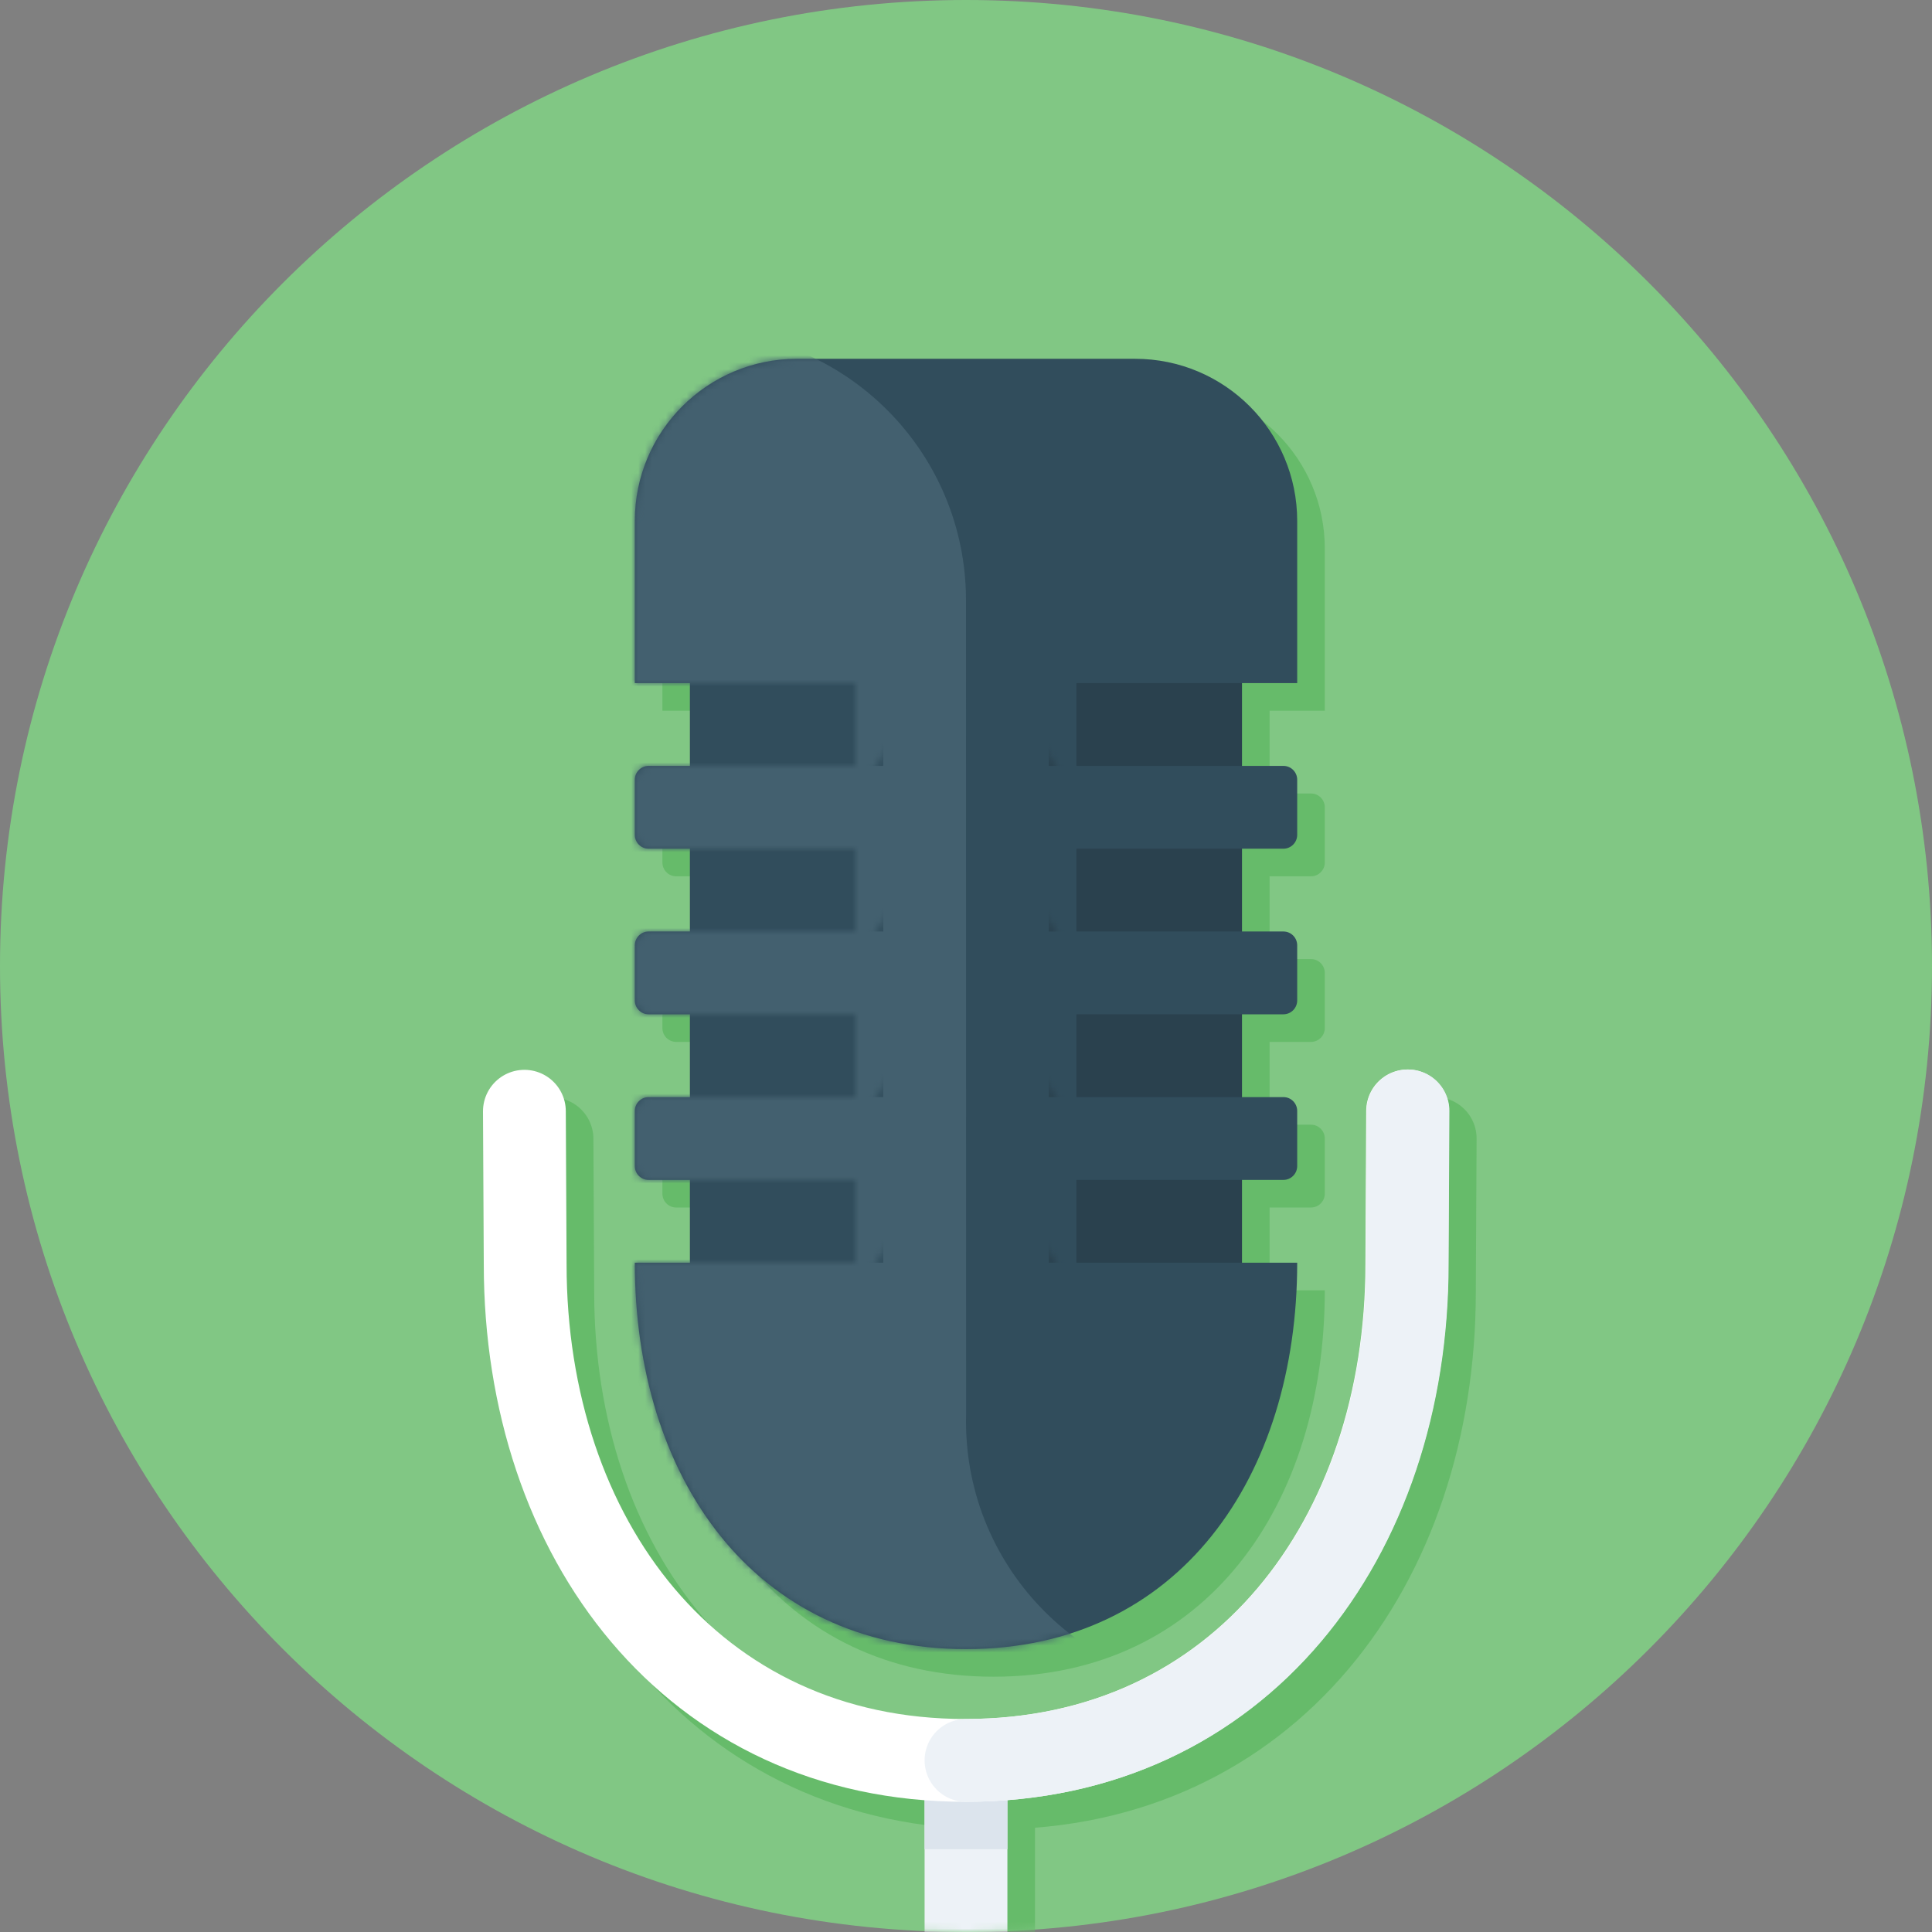 <?xml version="1.0" encoding="UTF-8" standalone="no"?>
<svg width="280px" height="280px" viewBox="0 0 280 280" version="1.1" xmlns="http://www.w3.org/2000/svg" xmlns:xlink="http://www.w3.org/1999/xlink">
    <rect x="0" y="0" width="280" height="280" fill="#808080" stroke="none"/>
    <!-- Generator: Sketch 3.8.3 (29802) - http://www.bohemiancoding.com/sketch -->
    <title>MIC Copy</title>
    <desc>Created with Sketch.</desc>
    <defs>
        <path d="M140,280 C217.32,280 280,217.32 280,140 C280,62.68 217.32,0 140,0 C62.68,0 0,62.68 0,140 C0,217.32 62.68,280 140,280 Z" id="path-1"></path>
        <path d="M32,59 L1.992,59 C0.902,59 0,59.899 0,61.009 L0,68.991 C0,70.098 0.892,71 1.992,71 L32,71 L32,83 L1.992,83 C0.902,83 0,83.899 0,85.009 L0,92.991 C0,94.098 0.892,95 1.992,95 L32,95 L32,107 L1.992,107 C0.902,107 0,107.899 0,109.009 L0,116.991 C0,118.098 0.892,119 1.992,119 L32,119 L32,131 L0,131 C0,161.928 17.072,187 48,187 C78.928,187 96,161.928 96,131 L64,131 L64,119 L94.008,119 C95.098,119 96,118.101 96,116.991 L96,109.009 C96,107.902 95.108,107 94.008,107 L64,107 L64,95 L94.008,95 C95.098,95 96,94.101 96,92.991 L96,85.009 C96,83.902 95.108,83 94.008,83 L64,83 L64,71 L94.008,71 C95.098,71 96,70.101 96,68.991 L96,61.009 C96,59.902 95.108,59 94.008,59 L64,59 L64,47 L96,47 L96,23.5 C96,10.518 85.481,0 72.504,0 L23.496,0 C10.512,0 0,10.521 0,23.5 L0,47 L32,47 L32,59 Z" id="path-3"></path>
    </defs>
    <g id="Page-1" stroke="none" stroke-width="1" fill="none" fill-rule="evenodd">
        <g id="moomoo" transform="translate(-580, -1039)">
            <g id="post" transform="translate(400, 283)">
                <g id="MIC-Copy" transform="translate(180, 756)">
                    <mask id="mask-2" fill="white">
                        <use xlink:href="#path-1"></use>
                    </mask>
                    <use id="bg" fill="#81C784" xlink:href="#path-1"></use>
                    <g id="ASE" mask="url(#mask-2)">
                        <g transform="translate(76, 161)">
                            <g id="Group-3" stroke="none" stroke-width="1" fill="none" fill-rule="evenodd" transform="translate(4, 4)">
                                <rect id="Rectangle-826-Copy" fill="#66BB6A" x="58" y="93" width="12" height="41"></rect>
                                <path d="M128,0 L127.887,22.184 C127.887,61.918 103.677,94.128 63.944,94.128 C24.323,94.176 0.113,61.966 0.113,22.232 L0,0.048" id="Oval-632-Copy-2" stroke="#66BB6A" stroke-width="12" stroke-linecap="round"></path>
                            </g>
                            <rect id="Rectangle-826" stroke="none" fill="#EDF2F7" fill-rule="evenodd" x="58" y="93" width="12" height="41"></rect>
                            <rect id="Rectangle-826-Copy-13" stroke="none" fill="#DCE4ED" fill-rule="evenodd" x="58" y="99" width="12" height="8"></rect>
                            <path d="M128,0 L127.887,22.184 C127.887,61.918 103.677,94.128 63.944,94.128 C24.323,94.176 0.113,61.966 0.113,22.232 L0,0.048" id="Oval-632" stroke="#FFFFFF" stroke-width="12" stroke-linecap="round" fill="none"></path>
                            <path d="M128.056,0 L127.944,22.184 C127.944,61.918 103.733,94.128 64,94.128" id="Oval-632-Copy-145" stroke="#EDF2F7" stroke-width="12" stroke-linecap="round" fill="none"></path>
                        </g>
                    </g>
                    <g id="MIC" mask="url(#mask-2)">
                        <g transform="translate(92, 52)">
                            <path d="M92,51 L92,63 L98.008,63 C99.108,63 100,63.902 100,65.009 L100,72.991 C100,74.101 99.098,75 98.008,75 L92,75 L92,87 L98.008,87 C99.108,87 100,87.902 100,89.009 L100,96.991 C100,98.101 99.098,99 98.008,99 L92,99 L92,111 L98.008,111 C99.108,111 100,111.902 100,113.009 L100,120.991 C100,122.101 99.098,123 98.008,123 L92,123 L92,135 L100,135 C100,165.928 82.928,191 52,191 C21.072,191 4,165.928 4,135 L12,135 L12,123 L5.992,123 C4.892,123 4,122.098 4,120.991 L4,113.009 C4,111.899 4.902,111 5.992,111 L12,111 L12,99 L5.992,99 C4.892,99 4,98.098 4,96.991 L4,89.009 C4,87.899 4.902,87 5.992,87 L12,87 L12,75 L5.992,75 C4.892,75 4,74.098 4,72.991 L4,65.009 C4,63.899 4.902,63 5.992,63 L12,63 L12,51 L4,51 L4,27.5 C4,14.521 14.512,4 27.496,4 L76.504,4 C89.481,4 100,14.518 100,27.5 L100,51 L92,51 Z" id="Combined-Shape" stroke="none" fill="#66BB6A" fill-rule="evenodd"></path>
                            <rect id="Rectangle-935" stroke="none" fill="#2A414E" fill-rule="evenodd" x="8" y="25" width="80" height="107"></rect>
                            <rect id="Rectangle-935-Copy-3" stroke="none" fill="#314D5C" fill-rule="evenodd" x="8" y="25" width="40" height="107"></rect>
                            <mask id="mask-4" fill="white">
                                <use xlink:href="#path-3"></use>
                            </mask>
                            <use id="Combined-Shape-Copy" stroke="none" fill="#314D5C" fill-rule="evenodd" xlink:href="#path-3"></use>
                            <path d="M48,35 C48,13.461 30.539,-4 9,-4 C-12.539,-4 -30,13.461 -30,35 C-30,40.326 -28.933,45.402 -27,50.026 L-27,211 L11.5,211 L103,211 L103,189.577 C98.118,191.776 92.702,193 87,193 C65.461,193 48,175.539 48,154 C48,153.666 48.004,153.332 48.013,153 L48,35 Z" id="Combined-Shape" stroke="none" fill="#43606F" fill-rule="evenodd" mask="url(#mask-4)"></path>
                            <rect id="Rectangle-953" stroke="none" fill="#314D5C" fill-rule="evenodd" mask="url(#mask-4)" x="32" y="47" width="4" height="12"></rect>
                            <rect id="Rectangle-953-Copy" stroke="none" fill="#314D5C" fill-rule="evenodd" mask="url(#mask-4)" x="32" y="71" width="4" height="12"></rect>
                            <rect id="Rectangle-953-Copy-2" stroke="none" fill="#314D5C" fill-rule="evenodd" mask="url(#mask-4)" x="32" y="95" width="4" height="12"></rect>
                            <rect id="Rectangle-953-Copy-3" stroke="none" fill="#314D5C" fill-rule="evenodd" mask="url(#mask-4)" x="32" y="119" width="4" height="12"></rect>
                            <rect id="Rectangle-953-Copy-11" stroke="none" fill="#2A414E" fill-rule="evenodd" mask="url(#mask-4)" transform="translate(62, 53) scale(-1, 1) translate(-62, -53) " x="60" y="47" width="4" height="12"></rect>
                            <rect id="Rectangle-953-Copy-10" stroke="none" fill="#2A414E" fill-rule="evenodd" mask="url(#mask-4)" transform="translate(62, 77) scale(-1, 1) translate(-62, -77) " x="60" y="71" width="4" height="12"></rect>
                            <rect id="Rectangle-953-Copy-9" stroke="none" fill="#2A414E" fill-rule="evenodd" mask="url(#mask-4)" transform="translate(62, 101) scale(-1, 1) translate(-62, -101) " x="60" y="95" width="4" height="12"></rect>
                            <rect id="Rectangle-953-Copy-8" stroke="none" fill="#2A414E" fill-rule="evenodd" mask="url(#mask-4)" transform="translate(62, 125) scale(-1, 1) translate(-62, -125) " x="60" y="119" width="4" height="12"></rect>
                        </g>
                    </g>
                </g>
            </g>
        </g>
    </g>
</svg>